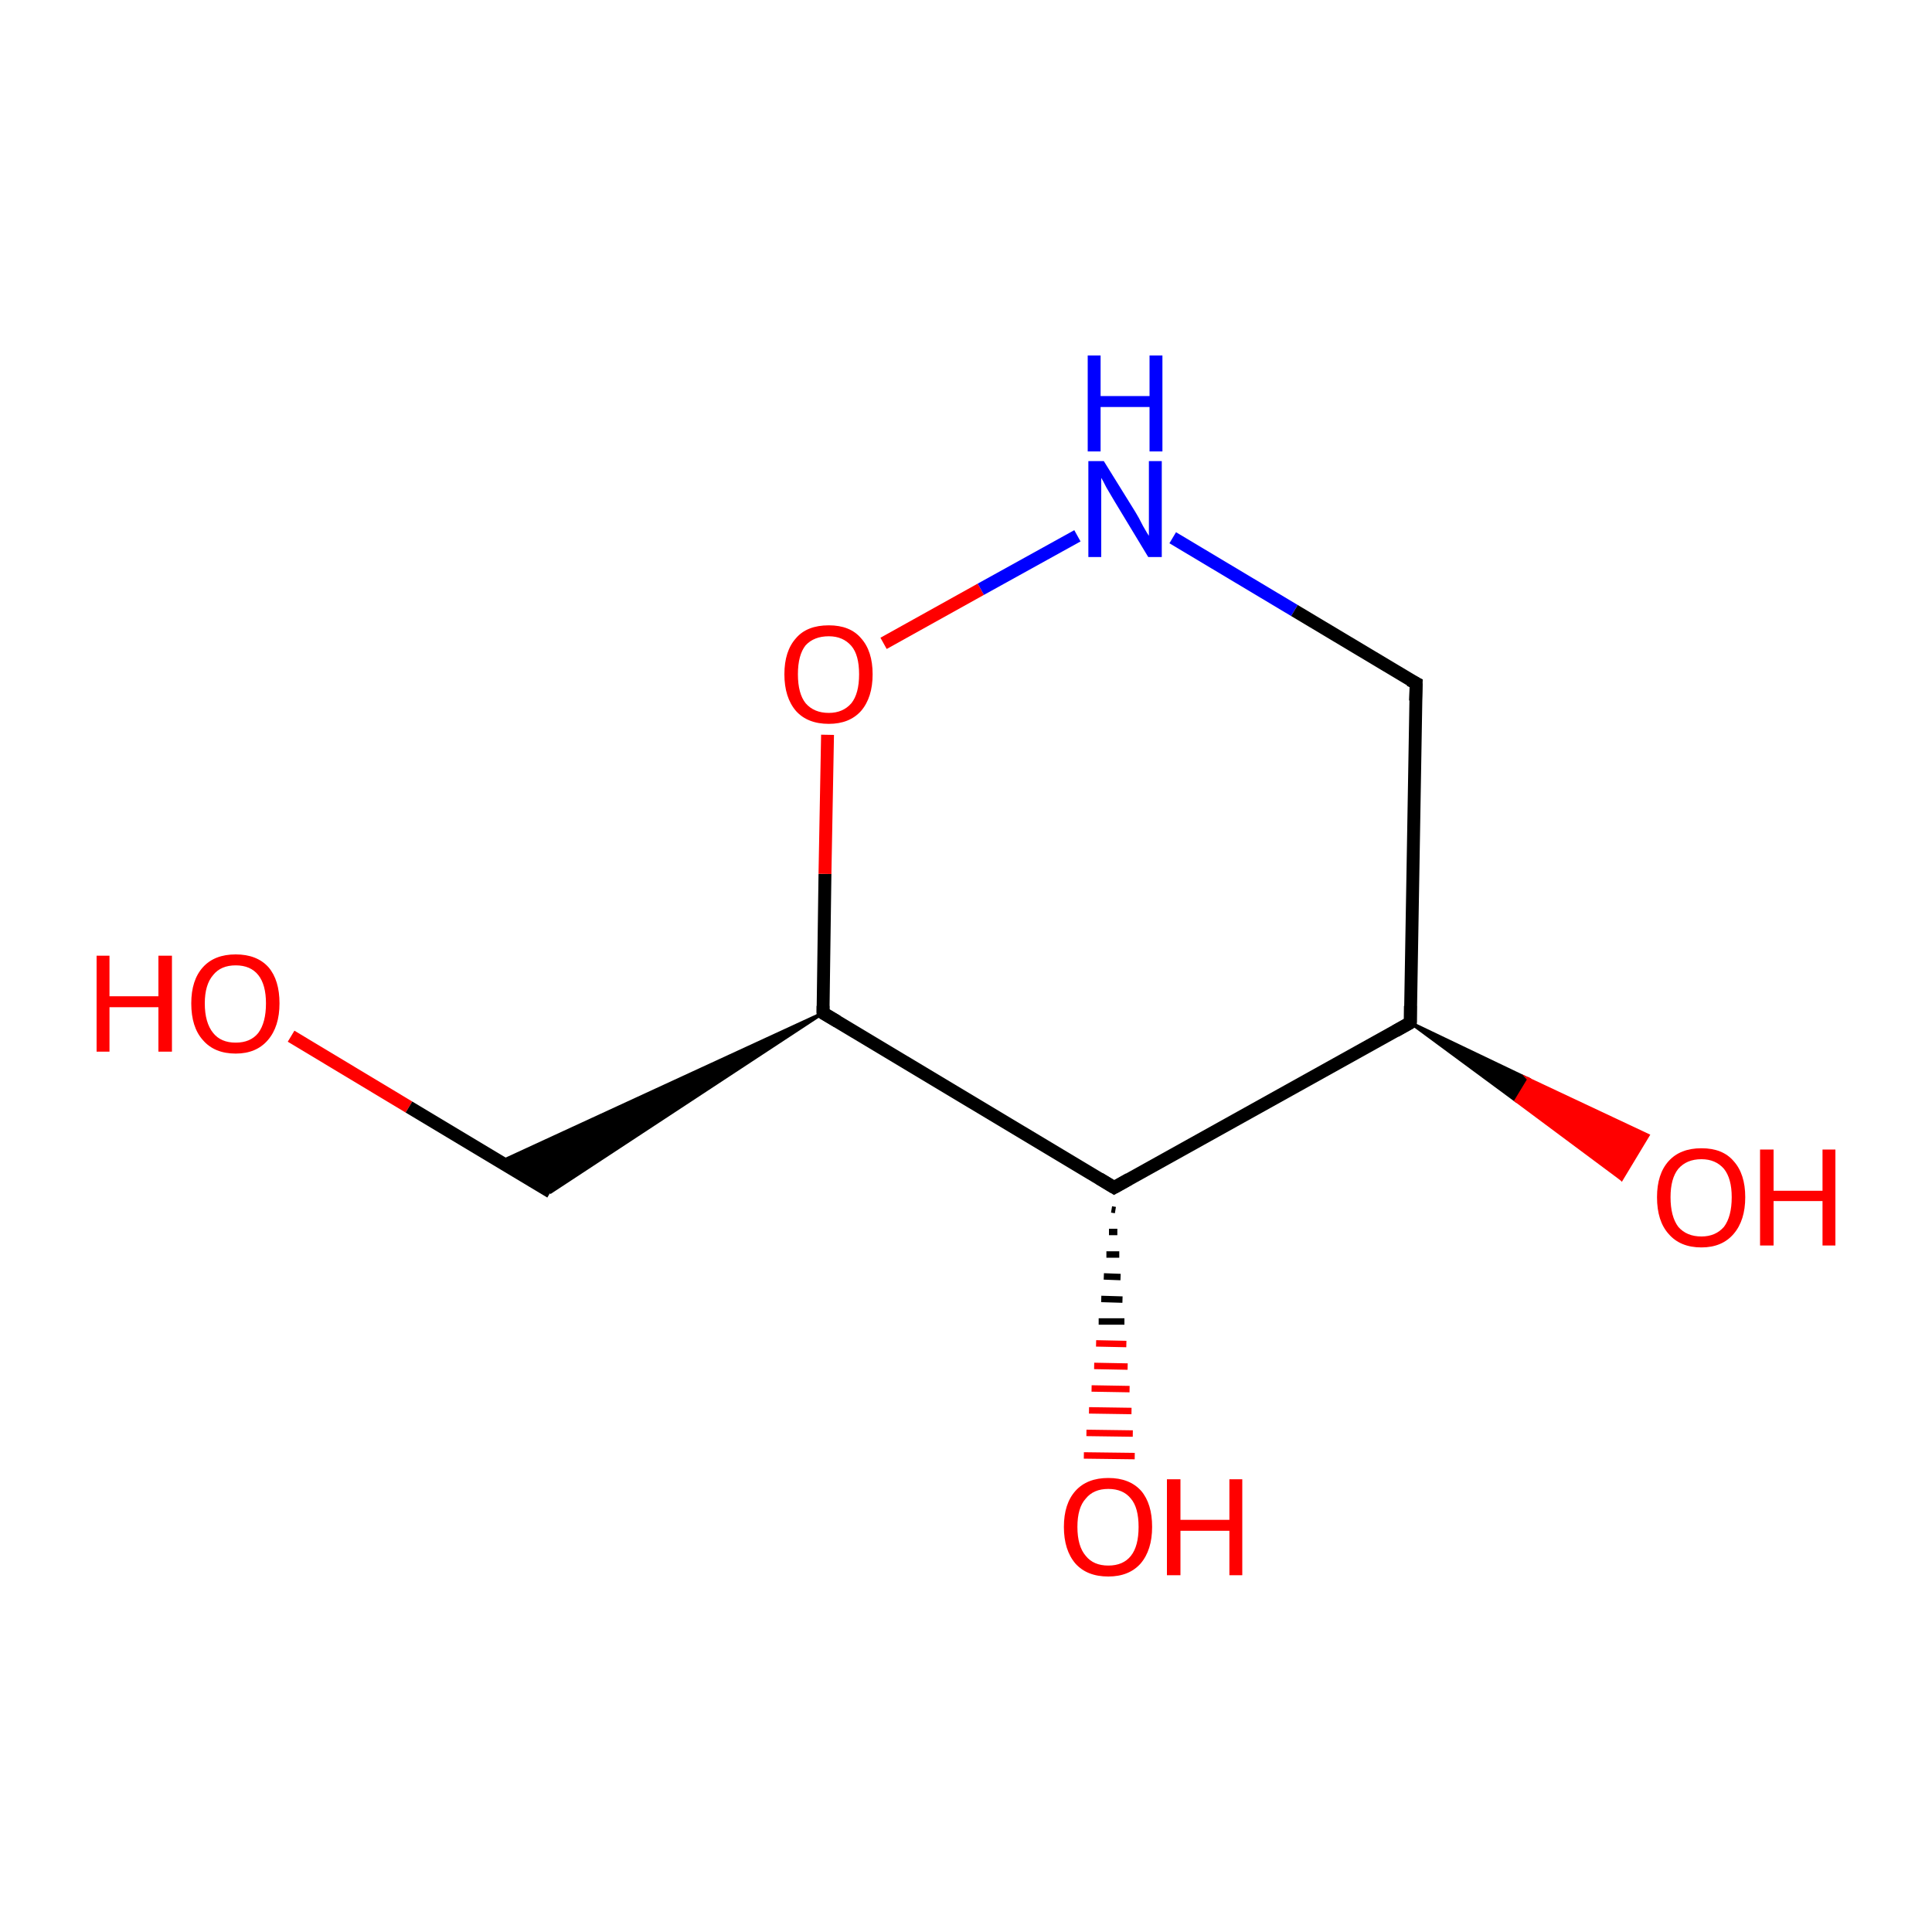 <?xml version='1.0' encoding='iso-8859-1'?>
<svg version='1.1' baseProfile='full'
              xmlns='http://www.w3.org/2000/svg'
                      xmlns:rdkit='http://www.rdkit.org/xml'
                      xmlns:xlink='http://www.w3.org/1999/xlink'
                  xml:space='preserve'
width='300px' height='300px' viewBox='0 0 300 300'>
<!-- END OF HEADER -->
<rect style='opacity:1.0;fill:#FFFFFF;stroke:none' width='300.0' height='300.0' x='0.0' y='0.0'> </rect>
<path class='bond-0 atom-0 atom-1' d='M 45.2,160.9 L 63.5,171.9' style='fill:none;fill-rule:evenodd;stroke:#FF0000;stroke-width:2.0px;stroke-linecap:butt;stroke-linejoin:miter;stroke-opacity:1' />
<path class='bond-0 atom-0 atom-1' d='M 63.5,171.9 L 85.5,185.1' style='fill:none;fill-rule:evenodd;stroke:#000000;stroke-width:2.0px;stroke-linecap:butt;stroke-linejoin:miter;stroke-opacity:1' />
<path class='bond-1 atom-2 atom-1' d='M 127.8,157.3 L 85.5,185.1 L 77.7,180.4 Z' style='fill:#000000;fill-rule:evenodd;fill-opacity:1;stroke:#000000;stroke-width:0.5px;stroke-linecap:butt;stroke-linejoin:miter;stroke-miterlimit:10;stroke-opacity:1;' />
<path class='bond-2 atom-2 atom-3' d='M 127.8,157.3 L 128.1,135.7' style='fill:none;fill-rule:evenodd;stroke:#000000;stroke-width:2.0px;stroke-linecap:butt;stroke-linejoin:miter;stroke-opacity:1' />
<path class='bond-2 atom-2 atom-3' d='M 128.1,135.7 L 128.5,114.1' style='fill:none;fill-rule:evenodd;stroke:#FF0000;stroke-width:2.0px;stroke-linecap:butt;stroke-linejoin:miter;stroke-opacity:1' />
<path class='bond-3 atom-3 atom-4' d='M 137.2,99.9 L 152.3,91.5' style='fill:none;fill-rule:evenodd;stroke:#FF0000;stroke-width:2.0px;stroke-linecap:butt;stroke-linejoin:miter;stroke-opacity:1' />
<path class='bond-3 atom-3 atom-4' d='M 152.3,91.5 L 167.3,83.2' style='fill:none;fill-rule:evenodd;stroke:#0000FF;stroke-width:2.0px;stroke-linecap:butt;stroke-linejoin:miter;stroke-opacity:1' />
<path class='bond-4 atom-4 atom-5' d='M 182.1,83.5 L 201.0,94.8' style='fill:none;fill-rule:evenodd;stroke:#0000FF;stroke-width:2.0px;stroke-linecap:butt;stroke-linejoin:miter;stroke-opacity:1' />
<path class='bond-4 atom-4 atom-5' d='M 201.0,94.8 L 219.9,106.1' style='fill:none;fill-rule:evenodd;stroke:#000000;stroke-width:2.0px;stroke-linecap:butt;stroke-linejoin:miter;stroke-opacity:1' />
<path class='bond-5 atom-5 atom-6' d='M 219.9,106.1 L 219.0,158.8' style='fill:none;fill-rule:evenodd;stroke:#000000;stroke-width:2.0px;stroke-linecap:butt;stroke-linejoin:miter;stroke-opacity:1' />
<path class='bond-6 atom-6 atom-7' d='M 219.0,158.8 L 237.4,167.6 L 235.4,170.9 Z' style='fill:#000000;fill-rule:evenodd;fill-opacity:1;stroke:#000000;stroke-width:0.5px;stroke-linecap:butt;stroke-linejoin:miter;stroke-miterlimit:10;stroke-opacity:1;' />
<path class='bond-6 atom-6 atom-7' d='M 237.4,167.6 L 251.8,183.1 L 255.9,176.3 Z' style='fill:#FF0000;fill-rule:evenodd;fill-opacity:1;stroke:#FF0000;stroke-width:0.5px;stroke-linecap:butt;stroke-linejoin:miter;stroke-miterlimit:10;stroke-opacity:1;' />
<path class='bond-6 atom-6 atom-7' d='M 237.4,167.6 L 235.4,170.9 L 251.8,183.1 Z' style='fill:#FF0000;fill-rule:evenodd;fill-opacity:1;stroke:#FF0000;stroke-width:0.5px;stroke-linecap:butt;stroke-linejoin:miter;stroke-miterlimit:10;stroke-opacity:1;' />
<path class='bond-7 atom-6 atom-8' d='M 219.0,158.8 L 173.0,184.4' style='fill:none;fill-rule:evenodd;stroke:#000000;stroke-width:2.0px;stroke-linecap:butt;stroke-linejoin:miter;stroke-opacity:1' />
<path class='bond-8 atom-8 atom-9' d='M 173.2,187.9 L 172.6,187.8' style='fill:none;fill-rule:evenodd;stroke:#000000;stroke-width:1.0px;stroke-linecap:butt;stroke-linejoin:miter;stroke-opacity:1' />
<path class='bond-8 atom-8 atom-9' d='M 173.5,191.3 L 172.2,191.3' style='fill:none;fill-rule:evenodd;stroke:#000000;stroke-width:1.0px;stroke-linecap:butt;stroke-linejoin:miter;stroke-opacity:1' />
<path class='bond-8 atom-8 atom-9' d='M 173.8,194.8 L 171.8,194.8' style='fill:none;fill-rule:evenodd;stroke:#000000;stroke-width:1.0px;stroke-linecap:butt;stroke-linejoin:miter;stroke-opacity:1' />
<path class='bond-8 atom-8 atom-9' d='M 174.0,198.3 L 171.4,198.2' style='fill:none;fill-rule:evenodd;stroke:#000000;stroke-width:1.0px;stroke-linecap:butt;stroke-linejoin:miter;stroke-opacity:1' />
<path class='bond-8 atom-8 atom-9' d='M 174.3,201.8 L 171.0,201.7' style='fill:none;fill-rule:evenodd;stroke:#000000;stroke-width:1.0px;stroke-linecap:butt;stroke-linejoin:miter;stroke-opacity:1' />
<path class='bond-8 atom-8 atom-9' d='M 174.6,205.2 L 170.6,205.2' style='fill:none;fill-rule:evenodd;stroke:#000000;stroke-width:1.0px;stroke-linecap:butt;stroke-linejoin:miter;stroke-opacity:1' />
<path class='bond-8 atom-8 atom-9' d='M 174.9,208.7 L 170.2,208.6' style='fill:none;fill-rule:evenodd;stroke:#FF0000;stroke-width:1.0px;stroke-linecap:butt;stroke-linejoin:miter;stroke-opacity:1' />
<path class='bond-8 atom-8 atom-9' d='M 175.1,212.2 L 169.9,212.1' style='fill:none;fill-rule:evenodd;stroke:#FF0000;stroke-width:1.0px;stroke-linecap:butt;stroke-linejoin:miter;stroke-opacity:1' />
<path class='bond-8 atom-8 atom-9' d='M 175.4,215.7 L 169.5,215.6' style='fill:none;fill-rule:evenodd;stroke:#FF0000;stroke-width:1.0px;stroke-linecap:butt;stroke-linejoin:miter;stroke-opacity:1' />
<path class='bond-8 atom-8 atom-9' d='M 175.7,219.1 L 169.1,219.0' style='fill:none;fill-rule:evenodd;stroke:#FF0000;stroke-width:1.0px;stroke-linecap:butt;stroke-linejoin:miter;stroke-opacity:1' />
<path class='bond-8 atom-8 atom-9' d='M 175.9,222.6 L 168.7,222.5' style='fill:none;fill-rule:evenodd;stroke:#FF0000;stroke-width:1.0px;stroke-linecap:butt;stroke-linejoin:miter;stroke-opacity:1' />
<path class='bond-8 atom-8 atom-9' d='M 176.2,226.1 L 168.3,226.0' style='fill:none;fill-rule:evenodd;stroke:#FF0000;stroke-width:1.0px;stroke-linecap:butt;stroke-linejoin:miter;stroke-opacity:1' />
<path class='bond-9 atom-8 atom-2' d='M 173.0,184.4 L 127.8,157.3' style='fill:none;fill-rule:evenodd;stroke:#000000;stroke-width:2.0px;stroke-linecap:butt;stroke-linejoin:miter;stroke-opacity:1' />
<path d='M 127.8,156.2 L 127.8,157.3 L 130.0,158.6' style='fill:none;stroke:#000000;stroke-width:2.0px;stroke-linecap:butt;stroke-linejoin:miter;stroke-miterlimit:10;stroke-opacity:1;' />
<path d='M 218.9,105.6 L 219.9,106.1 L 219.8,108.8' style='fill:none;stroke:#000000;stroke-width:2.0px;stroke-linecap:butt;stroke-linejoin:miter;stroke-miterlimit:10;stroke-opacity:1;' />
<path d='M 219.0,156.2 L 219.0,158.8 L 216.7,160.1' style='fill:none;stroke:#000000;stroke-width:2.0px;stroke-linecap:butt;stroke-linejoin:miter;stroke-miterlimit:10;stroke-opacity:1;' />
<path d='M 175.3,183.1 L 173.0,184.4 L 170.7,183.0' style='fill:none;stroke:#000000;stroke-width:2.0px;stroke-linecap:butt;stroke-linejoin:miter;stroke-miterlimit:10;stroke-opacity:1;' />
<path class='atom-0' d='M 15.0 148.4
L 17.0 148.4
L 17.0 154.7
L 24.6 154.7
L 24.6 148.4
L 26.7 148.4
L 26.7 163.3
L 24.6 163.3
L 24.6 156.4
L 17.0 156.4
L 17.0 163.3
L 15.0 163.3
L 15.0 148.4
' fill='#FF0000'/>
<path class='atom-0' d='M 29.7 155.8
Q 29.7 152.2, 31.5 150.2
Q 33.3 148.2, 36.6 148.2
Q 39.9 148.2, 41.7 150.2
Q 43.4 152.2, 43.4 155.8
Q 43.4 159.4, 41.6 161.5
Q 39.8 163.6, 36.6 163.6
Q 33.3 163.6, 31.5 161.5
Q 29.7 159.5, 29.7 155.8
M 36.6 161.9
Q 38.9 161.9, 40.1 160.4
Q 41.3 158.8, 41.3 155.8
Q 41.3 152.9, 40.1 151.4
Q 38.9 149.9, 36.6 149.9
Q 34.3 149.9, 33.1 151.4
Q 31.8 152.9, 31.8 155.8
Q 31.8 158.8, 33.1 160.4
Q 34.3 161.9, 36.6 161.9
' fill='#FF0000'/>
<path class='atom-3' d='M 121.8 104.7
Q 121.8 101.1, 123.6 99.1
Q 125.3 97.1, 128.7 97.1
Q 132.0 97.1, 133.7 99.1
Q 135.5 101.1, 135.5 104.7
Q 135.5 108.3, 133.7 110.4
Q 131.9 112.4, 128.7 112.4
Q 125.4 112.4, 123.6 110.4
Q 121.8 108.3, 121.8 104.7
M 128.7 110.7
Q 130.9 110.7, 132.2 109.2
Q 133.4 107.7, 133.4 104.7
Q 133.4 101.7, 132.2 100.3
Q 130.9 98.8, 128.7 98.8
Q 126.4 98.8, 125.1 100.2
Q 123.9 101.7, 123.9 104.7
Q 123.9 107.7, 125.1 109.2
Q 126.4 110.7, 128.7 110.7
' fill='#FF0000'/>
<path class='atom-4' d='M 171.4 71.6
L 176.3 79.5
Q 176.8 80.3, 177.5 81.7
Q 178.3 83.1, 178.4 83.2
L 178.4 71.6
L 180.4 71.6
L 180.4 86.5
L 178.3 86.5
L 173.1 77.9
Q 172.5 76.9, 171.8 75.7
Q 171.2 74.5, 171.0 74.2
L 171.0 86.5
L 169.0 86.5
L 169.0 71.6
L 171.4 71.6
' fill='#0000FF'/>
<path class='atom-4' d='M 168.9 55.2
L 170.9 55.2
L 170.9 61.5
L 178.5 61.5
L 178.5 55.2
L 180.5 55.2
L 180.5 70.1
L 178.5 70.1
L 178.5 63.2
L 170.9 63.2
L 170.9 70.1
L 168.9 70.1
L 168.9 55.2
' fill='#0000FF'/>
<path class='atom-7' d='M 257.3 185.9
Q 257.3 182.3, 259.1 180.3
Q 260.9 178.3, 264.2 178.3
Q 267.5 178.3, 269.2 180.3
Q 271.0 182.3, 271.0 185.9
Q 271.0 189.5, 269.2 191.6
Q 267.4 193.7, 264.2 193.7
Q 260.9 193.7, 259.1 191.6
Q 257.3 189.6, 257.3 185.9
M 264.2 192.0
Q 266.4 192.0, 267.7 190.5
Q 268.9 188.9, 268.9 185.9
Q 268.9 183.0, 267.7 181.5
Q 266.4 180.0, 264.2 180.0
Q 261.9 180.0, 260.6 181.5
Q 259.4 183.0, 259.4 185.9
Q 259.4 188.9, 260.6 190.5
Q 261.9 192.0, 264.2 192.0
' fill='#FF0000'/>
<path class='atom-7' d='M 273.3 178.5
L 275.4 178.5
L 275.4 184.9
L 283.0 184.9
L 283.0 178.5
L 285.0 178.5
L 285.0 193.4
L 283.0 193.4
L 283.0 186.5
L 275.4 186.5
L 275.4 193.4
L 273.3 193.4
L 273.3 178.5
' fill='#FF0000'/>
<path class='atom-9' d='M 165.2 237.1
Q 165.2 233.5, 167.0 231.5
Q 168.8 229.5, 172.1 229.5
Q 175.4 229.5, 177.2 231.5
Q 178.9 233.5, 178.9 237.1
Q 178.9 240.7, 177.1 242.8
Q 175.3 244.8, 172.1 244.8
Q 168.8 244.8, 167.0 242.8
Q 165.2 240.7, 165.2 237.1
M 172.1 243.1
Q 174.4 243.1, 175.6 241.6
Q 176.8 240.1, 176.8 237.1
Q 176.8 234.1, 175.6 232.7
Q 174.4 231.2, 172.1 231.2
Q 169.8 231.2, 168.6 232.7
Q 167.3 234.1, 167.3 237.1
Q 167.3 240.1, 168.6 241.6
Q 169.8 243.1, 172.1 243.1
' fill='#FF0000'/>
<path class='atom-9' d='M 181.2 229.7
L 183.3 229.7
L 183.3 236.0
L 190.9 236.0
L 190.9 229.7
L 192.9 229.7
L 192.9 244.6
L 190.9 244.6
L 190.9 237.7
L 183.3 237.7
L 183.3 244.6
L 181.2 244.6
L 181.2 229.7
' fill='#FF0000'/>
</svg>
